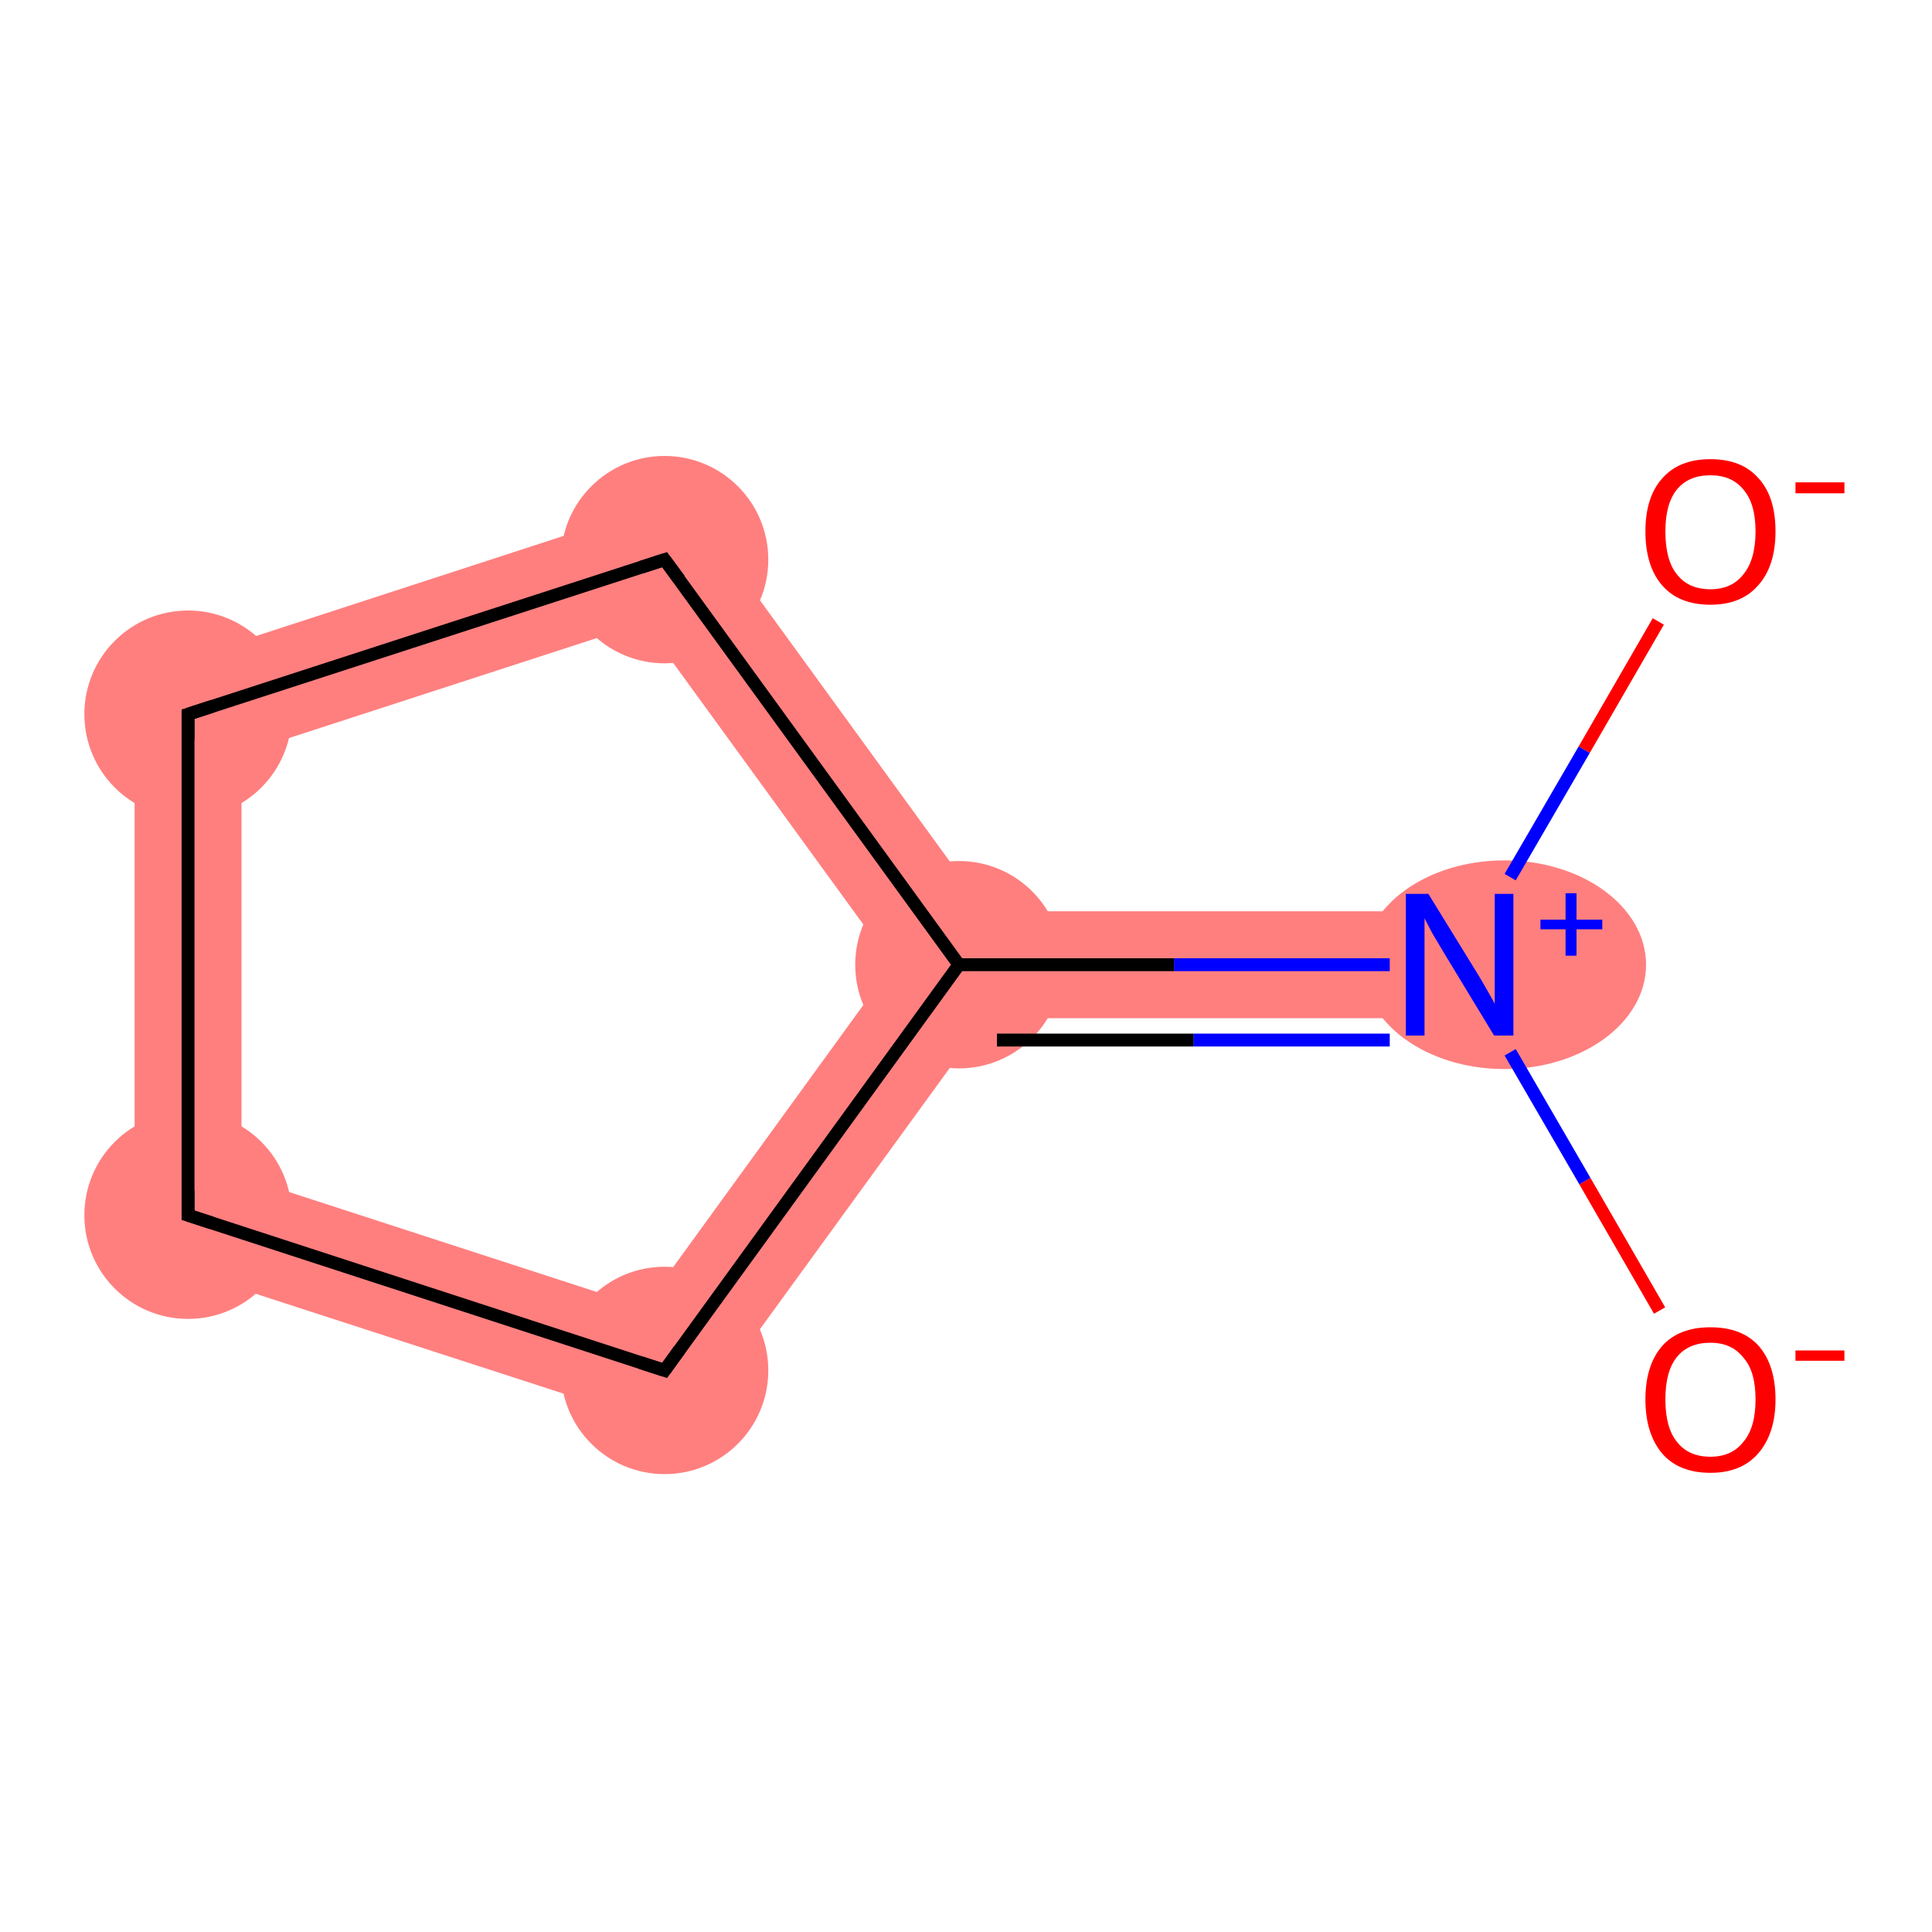 <?xml version='1.0' encoding='iso-8859-1'?>
<svg version='1.1' baseProfile='full'
              xmlns='http://www.w3.org/2000/svg'
                      xmlns:rdkit='http://www.rdkit.org/xml'
                      xmlns:xlink='http://www.w3.org/1999/xlink'
                  xml:space='preserve'
width='300px' height='300px' viewBox='0 0 300 300'>
<!-- END OF HEADER -->
<rect style='opacity:1.0;fill:#FFFFFF;stroke:none' width='300.0' height='300.0' x='0.0' y='0.0'> </rect>
<path class='bond-2 atom-1 atom-3' d='M 153.1,141.5 L 226.7,141.5 L 226.7,158.1 L 153.1,158.1 L 148.9,149.8 Z' style='fill:#FF7F7F;fill-rule:evenodd;fill-opacity:1;stroke:#FF7F7F;stroke-width:0.0px;stroke-linecap:butt;stroke-linejoin:miter;stroke-opacity:1;' />
<path class='bond-3 atom-3 atom-4' d='M 106.3,77.1 L 153.1,141.5 L 148.9,149.8 L 138.6,149.8 L 100.0,96.7 Z' style='fill:#FF7F7F;fill-rule:evenodd;fill-opacity:1;stroke:#FF7F7F;stroke-width:0.0px;stroke-linecap:butt;stroke-linejoin:miter;stroke-opacity:1;' />
<path class='bond-7 atom-3 atom-7' d='M 148.9,149.8 L 153.1,158.1 L 106.3,222.5 L 100.0,203.0 L 138.6,149.8 Z' style='fill:#FF7F7F;fill-rule:evenodd;fill-opacity:1;stroke:#FF7F7F;stroke-width:0.0px;stroke-linecap:butt;stroke-linejoin:miter;stroke-opacity:1;' />
<path class='bond-4 atom-4 atom-5' d='M 106.3,77.1 L 100.0,96.7 L 37.5,117.0 L 20.9,104.9 Z' style='fill:#FF7F7F;fill-rule:evenodd;fill-opacity:1;stroke:#FF7F7F;stroke-width:0.0px;stroke-linecap:butt;stroke-linejoin:miter;stroke-opacity:1;' />
<path class='bond-5 atom-5 atom-6' d='M 20.9,104.9 L 37.5,117.0 L 37.5,182.7 L 20.9,194.8 Z' style='fill:#FF7F7F;fill-rule:evenodd;fill-opacity:1;stroke:#FF7F7F;stroke-width:0.0px;stroke-linecap:butt;stroke-linejoin:miter;stroke-opacity:1;' />
<path class='bond-6 atom-6 atom-7' d='M 37.5,182.7 L 100.0,203.0 L 106.3,222.5 L 20.9,194.8 Z' style='fill:#FF7F7F;fill-rule:evenodd;fill-opacity:1;stroke:#FF7F7F;stroke-width:0.0px;stroke-linecap:butt;stroke-linejoin:miter;stroke-opacity:1;' />
<ellipse cx='233.6' cy='149.8' rx='21.5' ry='15.7' class='atom-1'  style='fill:#FF7F7F;fill-rule:evenodd;stroke:#FF7F7F;stroke-width:1.0px;stroke-linecap:butt;stroke-linejoin:miter;stroke-opacity:1' />
<ellipse cx='148.9' cy='149.8' rx='15.6' ry='15.6' class='atom-3'  style='fill:#FF7F7F;fill-rule:evenodd;stroke:#FF7F7F;stroke-width:1.0px;stroke-linecap:butt;stroke-linejoin:miter;stroke-opacity:1' />
<ellipse cx='103.2' cy='86.9' rx='15.6' ry='15.6' class='atom-4'  style='fill:#FF7F7F;fill-rule:evenodd;stroke:#FF7F7F;stroke-width:1.0px;stroke-linecap:butt;stroke-linejoin:miter;stroke-opacity:1' />
<ellipse cx='29.2' cy='110.9' rx='15.6' ry='15.6' class='atom-5'  style='fill:#FF7F7F;fill-rule:evenodd;stroke:#FF7F7F;stroke-width:1.0px;stroke-linecap:butt;stroke-linejoin:miter;stroke-opacity:1' />
<ellipse cx='29.2' cy='188.7' rx='15.6' ry='15.6' class='atom-6'  style='fill:#FF7F7F;fill-rule:evenodd;stroke:#FF7F7F;stroke-width:1.0px;stroke-linecap:butt;stroke-linejoin:miter;stroke-opacity:1' />
<ellipse cx='103.2' cy='212.8' rx='15.6' ry='15.6' class='atom-7'  style='fill:#FF7F7F;fill-rule:evenodd;stroke:#FF7F7F;stroke-width:1.0px;stroke-linecap:butt;stroke-linejoin:miter;stroke-opacity:1' />
<path class='bond-0 atom-0 atom-1' d='M 257.7,203.5 L 246.1,183.4' style='fill:none;fill-rule:evenodd;stroke:#FF0000;stroke-width:2.0px;stroke-linecap:butt;stroke-linejoin:miter;stroke-opacity:1' />
<path class='bond-0 atom-0 atom-1' d='M 246.1,183.4 L 234.5,163.4' style='fill:none;fill-rule:evenodd;stroke:#0000FF;stroke-width:2.0px;stroke-linecap:butt;stroke-linejoin:miter;stroke-opacity:1' />
<path class='bond-1 atom-1 atom-2' d='M 234.5,136.2 L 246.0,116.4' style='fill:none;fill-rule:evenodd;stroke:#0000FF;stroke-width:2.0px;stroke-linecap:butt;stroke-linejoin:miter;stroke-opacity:1' />
<path class='bond-1 atom-1 atom-2' d='M 246.0,116.4 L 257.5,96.5' style='fill:none;fill-rule:evenodd;stroke:#FF0000;stroke-width:2.0px;stroke-linecap:butt;stroke-linejoin:miter;stroke-opacity:1' />
<path class='bond-2 atom-1 atom-3' d='M 215.8,149.8 L 182.3,149.8' style='fill:none;fill-rule:evenodd;stroke:#0000FF;stroke-width:2.0px;stroke-linecap:butt;stroke-linejoin:miter;stroke-opacity:1' />
<path class='bond-2 atom-1 atom-3' d='M 182.3,149.8 L 148.9,149.8' style='fill:none;fill-rule:evenodd;stroke:#000000;stroke-width:2.0px;stroke-linecap:butt;stroke-linejoin:miter;stroke-opacity:1' />
<path class='bond-2 atom-1 atom-3' d='M 215.8,161.5 L 185.3,161.5' style='fill:none;fill-rule:evenodd;stroke:#0000FF;stroke-width:2.0px;stroke-linecap:butt;stroke-linejoin:miter;stroke-opacity:1' />
<path class='bond-2 atom-1 atom-3' d='M 185.3,161.5 L 154.8,161.5' style='fill:none;fill-rule:evenodd;stroke:#000000;stroke-width:2.0px;stroke-linecap:butt;stroke-linejoin:miter;stroke-opacity:1' />
<path class='bond-3 atom-3 atom-4' d='M 148.9,149.8 L 103.2,86.9' style='fill:none;fill-rule:evenodd;stroke:#000000;stroke-width:2.0px;stroke-linecap:butt;stroke-linejoin:miter;stroke-opacity:1' />
<path class='bond-4 atom-4 atom-5' d='M 103.2,86.9 L 29.2,110.9' style='fill:none;fill-rule:evenodd;stroke:#000000;stroke-width:2.0px;stroke-linecap:butt;stroke-linejoin:miter;stroke-opacity:1' />
<path class='bond-5 atom-5 atom-6' d='M 29.2,110.9 L 29.2,188.7' style='fill:none;fill-rule:evenodd;stroke:#000000;stroke-width:2.0px;stroke-linecap:butt;stroke-linejoin:miter;stroke-opacity:1' />
<path class='bond-6 atom-6 atom-7' d='M 29.2,188.7 L 103.2,212.8' style='fill:none;fill-rule:evenodd;stroke:#000000;stroke-width:2.0px;stroke-linecap:butt;stroke-linejoin:miter;stroke-opacity:1' />
<path class='bond-7 atom-7 atom-3' d='M 103.2,212.8 L 148.9,149.8' style='fill:none;fill-rule:evenodd;stroke:#000000;stroke-width:2.0px;stroke-linecap:butt;stroke-linejoin:miter;stroke-opacity:1' />
<path d='M 105.5,90.0 L 103.2,86.9 L 99.5,88.1' style='fill:none;stroke:#000000;stroke-width:2.0px;stroke-linecap:butt;stroke-linejoin:miter;stroke-opacity:1;' />
<path d='M 32.9,109.7 L 29.2,110.9 L 29.2,114.8' style='fill:none;stroke:#000000;stroke-width:2.0px;stroke-linecap:butt;stroke-linejoin:miter;stroke-opacity:1;' />
<path d='M 29.2,184.8 L 29.2,188.7 L 32.9,189.9' style='fill:none;stroke:#000000;stroke-width:2.0px;stroke-linecap:butt;stroke-linejoin:miter;stroke-opacity:1;' />
<path d='M 99.5,211.6 L 103.2,212.8 L 105.5,209.6' style='fill:none;stroke:#000000;stroke-width:2.0px;stroke-linecap:butt;stroke-linejoin:miter;stroke-opacity:1;' />
<path class='atom-0' d='M 255.5 217.3
Q 255.5 212.0, 258.1 209.0
Q 260.7 206.1, 265.6 206.1
Q 270.5 206.1, 273.1 209.0
Q 275.7 212.0, 275.7 217.3
Q 275.7 222.6, 273.0 225.7
Q 270.4 228.7, 265.6 228.7
Q 260.7 228.7, 258.1 225.7
Q 255.5 222.6, 255.5 217.3
M 265.6 226.2
Q 268.9 226.2, 270.7 223.9
Q 272.6 221.7, 272.6 217.3
Q 272.6 212.9, 270.7 210.8
Q 268.9 208.5, 265.6 208.5
Q 262.2 208.5, 260.4 210.7
Q 258.6 212.9, 258.6 217.3
Q 258.6 221.7, 260.4 223.9
Q 262.2 226.2, 265.6 226.2
' fill='#FF0000'/>
<path class='atom-0' d='M 278.8 209.7
L 286.4 209.7
L 286.4 211.3
L 278.8 211.3
L 278.8 209.7
' fill='#FF0000'/>
<path class='atom-1' d='M 221.8 138.8
L 229.0 150.5
Q 229.7 151.6, 230.9 153.7
Q 232.1 155.8, 232.1 155.9
L 232.1 138.8
L 235.0 138.8
L 235.0 160.8
L 232.0 160.8
L 224.3 148.1
Q 223.4 146.6, 222.4 144.9
Q 221.5 143.2, 221.2 142.6
L 221.2 160.8
L 218.3 160.8
L 218.3 138.8
L 221.8 138.8
' fill='#0000FF'/>
<path class='atom-1' d='M 239.2 142.8
L 243.1 142.8
L 243.1 138.7
L 244.8 138.7
L 244.8 142.8
L 248.8 142.8
L 248.8 144.3
L 244.8 144.3
L 244.8 148.4
L 243.1 148.4
L 243.1 144.3
L 239.2 144.3
L 239.2 142.8
' fill='#0000FF'/>
<path class='atom-2' d='M 255.5 82.5
Q 255.5 77.2, 258.1 74.3
Q 260.7 71.3, 265.6 71.3
Q 270.5 71.3, 273.1 74.3
Q 275.7 77.2, 275.7 82.5
Q 275.7 87.9, 273.0 90.9
Q 270.4 93.9, 265.6 93.9
Q 260.7 93.9, 258.1 90.9
Q 255.5 87.9, 255.5 82.5
M 265.6 91.5
Q 268.9 91.5, 270.7 89.2
Q 272.6 86.9, 272.6 82.5
Q 272.6 78.2, 270.7 76.0
Q 268.9 73.8, 265.6 73.8
Q 262.2 73.8, 260.4 76.0
Q 258.6 78.2, 258.6 82.5
Q 258.6 87.0, 260.4 89.2
Q 262.2 91.5, 265.6 91.5
' fill='#FF0000'/>
<path class='atom-2' d='M 278.8 74.9
L 286.4 74.9
L 286.4 76.6
L 278.8 76.6
L 278.8 74.9
' fill='#FF0000'/>
</svg>

